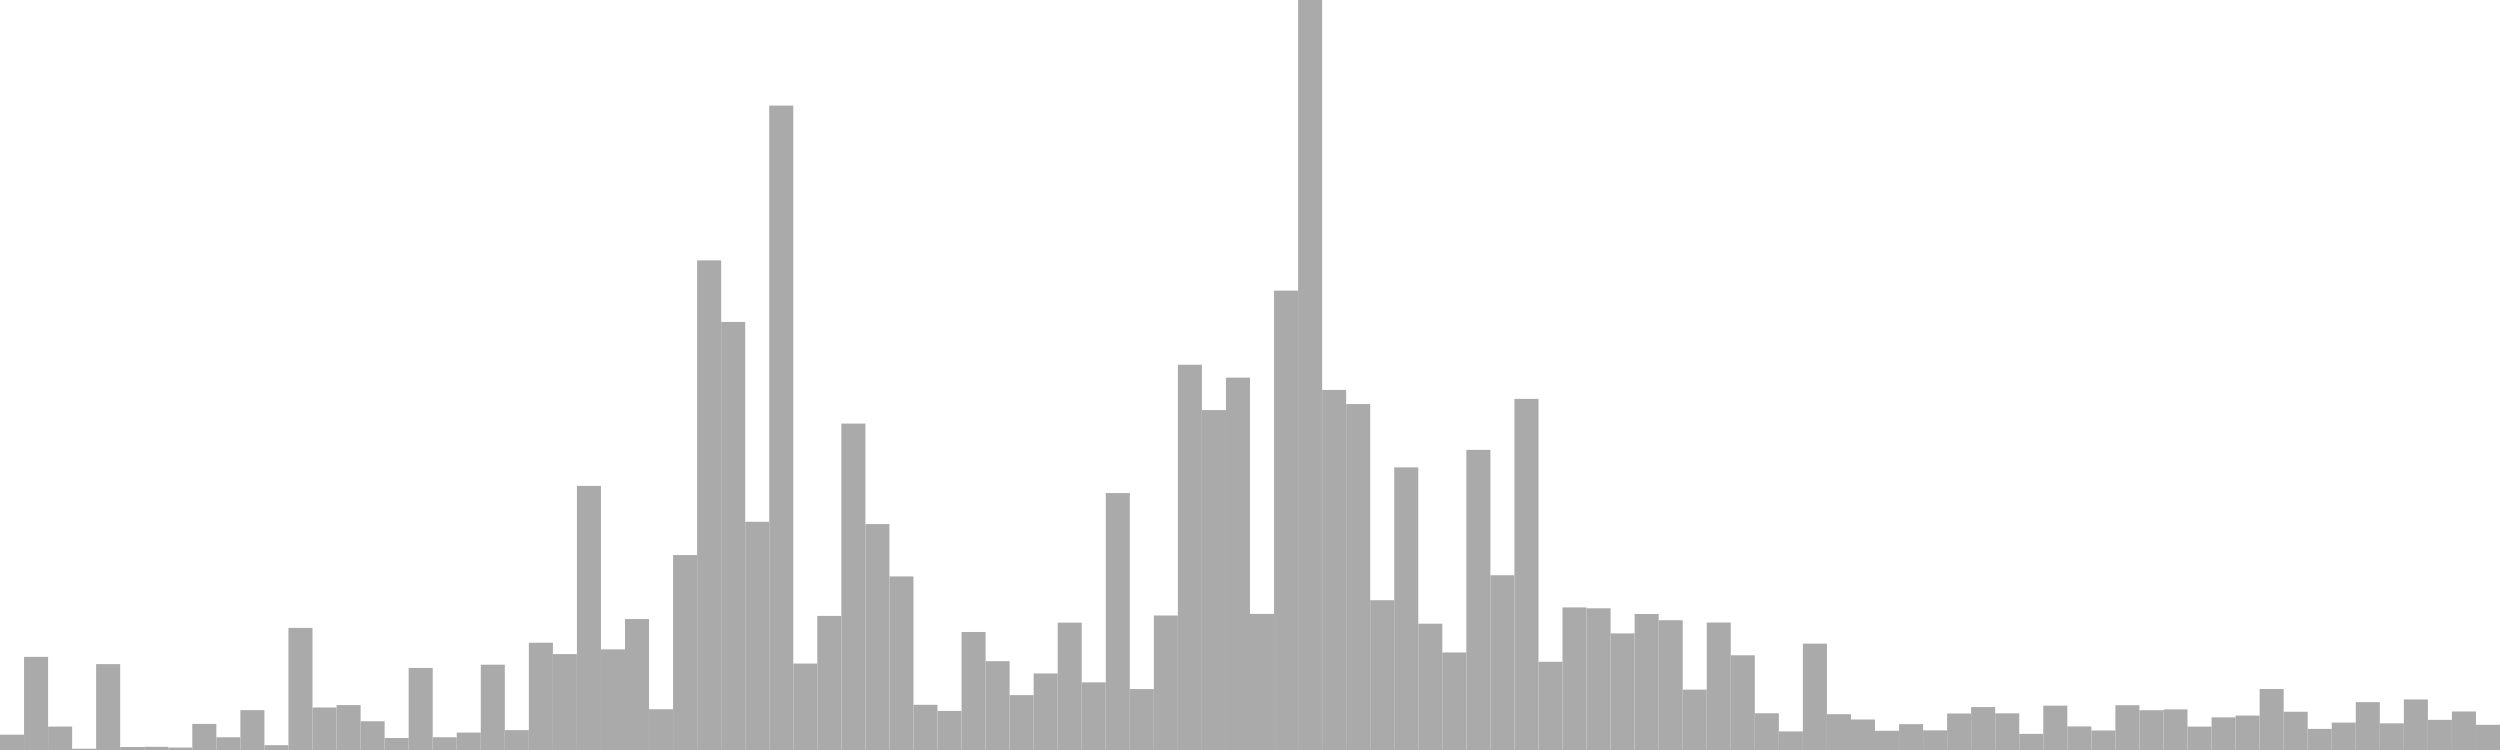<?xml version="1.0" standalone="no"?>
<svg xmlns:xlink="http://www.w3.org/1999/xlink" xmlns="http://www.w3.org/2000/svg" class="topic-graph" style="width: 100em; height: 30em; text-align: center;"><rect width="0.962em" height="0.612em" x="0em" y="29.388em" fill="#aaa"/><rect width="0.962em" height="3.726em" x="0.962em" y="26.274em" fill="#aaa"/><rect width="0.962em" height="0.938em" x="1.923em" y="29.062em" fill="#aaa"/><rect width="0.962em" height="0.05em" x="2.885em" y="29.95em" fill="#aaa"/><rect width="0.962em" height="3.435em" x="3.846em" y="26.565em" fill="#aaa"/><rect width="0.962em" height="0.12em" x="4.808em" y="29.88em" fill="#aaa"/><rect width="0.962em" height="0.128em" x="5.769em" y="29.872em" fill="#aaa"/><rect width="0.962em" height="0.097em" x="6.731em" y="29.903em" fill="#aaa"/><rect width="0.962em" height="1.044em" x="7.692em" y="28.956em" fill="#aaa"/><rect width="0.962em" height="0.508em" x="8.654em" y="29.492em" fill="#aaa"/><rect width="0.962em" height="1.595em" x="9.615em" y="28.405em" fill="#aaa"/><rect width="0.962em" height="0.193em" x="10.577em" y="29.807em" fill="#aaa"/><rect width="0.962em" height="4.884em" x="11.538em" y="25.116em" fill="#aaa"/><rect width="0.962em" height="1.7em" x="12.5em" y="28.3em" fill="#aaa"/><rect width="0.962em" height="1.797em" x="13.462em" y="28.203em" fill="#aaa"/><rect width="0.962em" height="1.15em" x="14.423em" y="28.85em" fill="#aaa"/><rect width="0.962em" height="0.48em" x="15.385em" y="29.52em" fill="#aaa"/><rect width="0.962em" height="3.283em" x="16.346em" y="26.717em" fill="#aaa"/><rect width="0.962em" height="0.51em" x="17.308em" y="29.49em" fill="#aaa"/><rect width="0.962em" height="0.697em" x="18.269em" y="29.303em" fill="#aaa"/><rect width="0.962em" height="3.412em" x="19.231em" y="26.588em" fill="#aaa"/><rect width="0.962em" height="0.795em" x="20.192em" y="29.205em" fill="#aaa"/><rect width="0.962em" height="4.291em" x="21.154em" y="25.709em" fill="#aaa"/><rect width="0.962em" height="3.836em" x="22.115em" y="26.164em" fill="#aaa"/><rect width="0.962em" height="10.564em" x="23.077em" y="19.436em" fill="#aaa"/><rect width="0.962em" height="4.026em" x="24.038em" y="25.974em" fill="#aaa"/><rect width="0.962em" height="5.238em" x="25em" y="24.762em" fill="#aaa"/><rect width="0.962em" height="1.63em" x="25.962em" y="28.37em" fill="#aaa"/><rect width="0.962em" height="7.797em" x="26.923em" y="22.203em" fill="#aaa"/><rect width="0.962em" height="19.585em" x="27.885em" y="10.415em" fill="#aaa"/><rect width="0.962em" height="17.122em" x="28.846em" y="12.878em" fill="#aaa"/><rect width="0.962em" height="9.129em" x="29.808em" y="20.871em" fill="#aaa"/><rect width="0.962em" height="25.777em" x="30.769em" y="4.223em" fill="#aaa"/><rect width="0.962em" height="3.458em" x="31.731em" y="26.542em" fill="#aaa"/><rect width="0.962em" height="5.364em" x="32.692em" y="24.636em" fill="#aaa"/><rect width="0.962em" height="13.057em" x="33.654em" y="16.943em" fill="#aaa"/><rect width="0.962em" height="9.037em" x="34.615em" y="20.963em" fill="#aaa"/><rect width="0.962em" height="6.943em" x="35.577em" y="23.057em" fill="#aaa"/><rect width="0.962em" height="1.808em" x="36.538em" y="28.192em" fill="#aaa"/><rect width="0.962em" height="1.563em" x="37.5em" y="28.437em" fill="#aaa"/><rect width="0.962em" height="4.721em" x="38.462em" y="25.279em" fill="#aaa"/><rect width="0.962em" height="3.553em" x="39.423em" y="26.447em" fill="#aaa"/><rect width="0.962em" height="2.195em" x="40.385em" y="27.805em" fill="#aaa"/><rect width="0.962em" height="3.062em" x="41.346em" y="26.938em" fill="#aaa"/><rect width="0.962em" height="5.095em" x="42.308em" y="24.905em" fill="#aaa"/><rect width="0.962em" height="2.706em" x="43.269em" y="27.294em" fill="#aaa"/><rect width="0.962em" height="10.278em" x="44.231em" y="19.722em" fill="#aaa"/><rect width="0.962em" height="2.437em" x="45.192em" y="27.563em" fill="#aaa"/><rect width="0.962em" height="5.38em" x="46.154em" y="24.62em" fill="#aaa"/><rect width="0.962em" height="15.411em" x="47.115em" y="14.589em" fill="#aaa"/><rect width="0.962em" height="13.598em" x="48.077em" y="16.402em" fill="#aaa"/><rect width="0.962em" height="14.895em" x="49.038em" y="15.105em" fill="#aaa"/><rect width="0.962em" height="5.444em" x="50em" y="24.556em" fill="#aaa"/><rect width="0.962em" height="18.375em" x="50.962em" y="11.625em" fill="#aaa"/><rect width="0.962em" height="30em" x="51.923em" y="0em" fill="#aaa"/><rect width="0.962em" height="14.402em" x="52.885em" y="15.598em" fill="#aaa"/><rect width="0.962em" height="13.838em" x="53.846em" y="16.162em" fill="#aaa"/><rect width="0.962em" height="5.992em" x="54.808em" y="24.008em" fill="#aaa"/><rect width="0.962em" height="11.305em" x="55.769em" y="18.695em" fill="#aaa"/><rect width="0.962em" height="5.052em" x="56.731em" y="24.948em" fill="#aaa"/><rect width="0.962em" height="3.901em" x="57.692em" y="26.099em" fill="#aaa"/><rect width="0.962em" height="12.004em" x="58.654em" y="17.996em" fill="#aaa"/><rect width="0.962em" height="6.99em" x="59.615em" y="23.01em" fill="#aaa"/><rect width="0.962em" height="14.045em" x="60.577em" y="15.955em" fill="#aaa"/><rect width="0.962em" height="3.529em" x="61.538em" y="26.471em" fill="#aaa"/><rect width="0.962em" height="5.703em" x="62.5em" y="24.297em" fill="#aaa"/><rect width="0.962em" height="5.668em" x="63.462em" y="24.332em" fill="#aaa"/><rect width="0.962em" height="4.664em" x="64.423em" y="25.336em" fill="#aaa"/><rect width="0.962em" height="5.441em" x="65.385em" y="24.559em" fill="#aaa"/><rect width="0.962em" height="5.192em" x="66.346em" y="24.808em" fill="#aaa"/><rect width="0.962em" height="2.415em" x="67.308em" y="27.585em" fill="#aaa"/><rect width="0.962em" height="5.099em" x="68.269em" y="24.901em" fill="#aaa"/><rect width="0.962em" height="3.788em" x="69.231em" y="26.212em" fill="#aaa"/><rect width="0.962em" height="1.47em" x="70.192em" y="28.53em" fill="#aaa"/><rect width="0.962em" height="0.744em" x="71.154em" y="29.256em" fill="#aaa"/><rect width="0.962em" height="4.254em" x="72.115em" y="25.746em" fill="#aaa"/><rect width="0.962em" height="1.432em" x="73.077em" y="28.568em" fill="#aaa"/><rect width="0.962em" height="1.22em" x="74.038em" y="28.78em" fill="#aaa"/><rect width="0.962em" height="0.769em" x="75em" y="29.231em" fill="#aaa"/><rect width="0.962em" height="1.034em" x="75.962em" y="28.966em" fill="#aaa"/><rect width="0.962em" height="0.786em" x="76.923em" y="29.214em" fill="#aaa"/><rect width="0.962em" height="1.459em" x="77.885em" y="28.541em" fill="#aaa"/><rect width="0.962em" height="1.716em" x="78.846em" y="28.284em" fill="#aaa"/><rect width="0.962em" height="1.467em" x="79.808em" y="28.533em" fill="#aaa"/><rect width="0.962em" height="0.645em" x="80.769em" y="29.355em" fill="#aaa"/><rect width="0.962em" height="1.774em" x="81.731em" y="28.226em" fill="#aaa"/><rect width="0.962em" height="0.943em" x="82.692em" y="29.057em" fill="#aaa"/><rect width="0.962em" height="0.781em" x="83.654em" y="29.219em" fill="#aaa"/><rect width="0.962em" height="1.791em" x="84.615em" y="28.209em" fill="#aaa"/><rect width="0.962em" height="1.592em" x="85.577em" y="28.408em" fill="#aaa"/><rect width="0.962em" height="1.624em" x="86.538em" y="28.376em" fill="#aaa"/><rect width="0.962em" height="0.936em" x="87.5em" y="29.064em" fill="#aaa"/><rect width="0.962em" height="1.306em" x="88.462em" y="28.694em" fill="#aaa"/><rect width="0.962em" height="1.378em" x="89.423em" y="28.622em" fill="#aaa"/><rect width="0.962em" height="2.441em" x="90.385em" y="27.559em" fill="#aaa"/><rect width="0.962em" height="1.53em" x="91.346em" y="28.47em" fill="#aaa"/><rect width="0.962em" height="0.844em" x="92.308em" y="29.156em" fill="#aaa"/><rect width="0.962em" height="1.096em" x="93.269em" y="28.904em" fill="#aaa"/><rect width="0.962em" height="1.915em" x="94.231em" y="28.085em" fill="#aaa"/><rect width="0.962em" height="1.066em" x="95.192em" y="28.934em" fill="#aaa"/><rect width="0.962em" height="2.023em" x="96.154em" y="27.977em" fill="#aaa"/><rect width="0.962em" height="1.205em" x="97.115em" y="28.795em" fill="#aaa"/><rect width="0.962em" height="1.541em" x="98.077em" y="28.459em" fill="#aaa"/><rect width="0.962em" height="1.008em" x="99.038em" y="28.992em" fill="#aaa"/></svg>